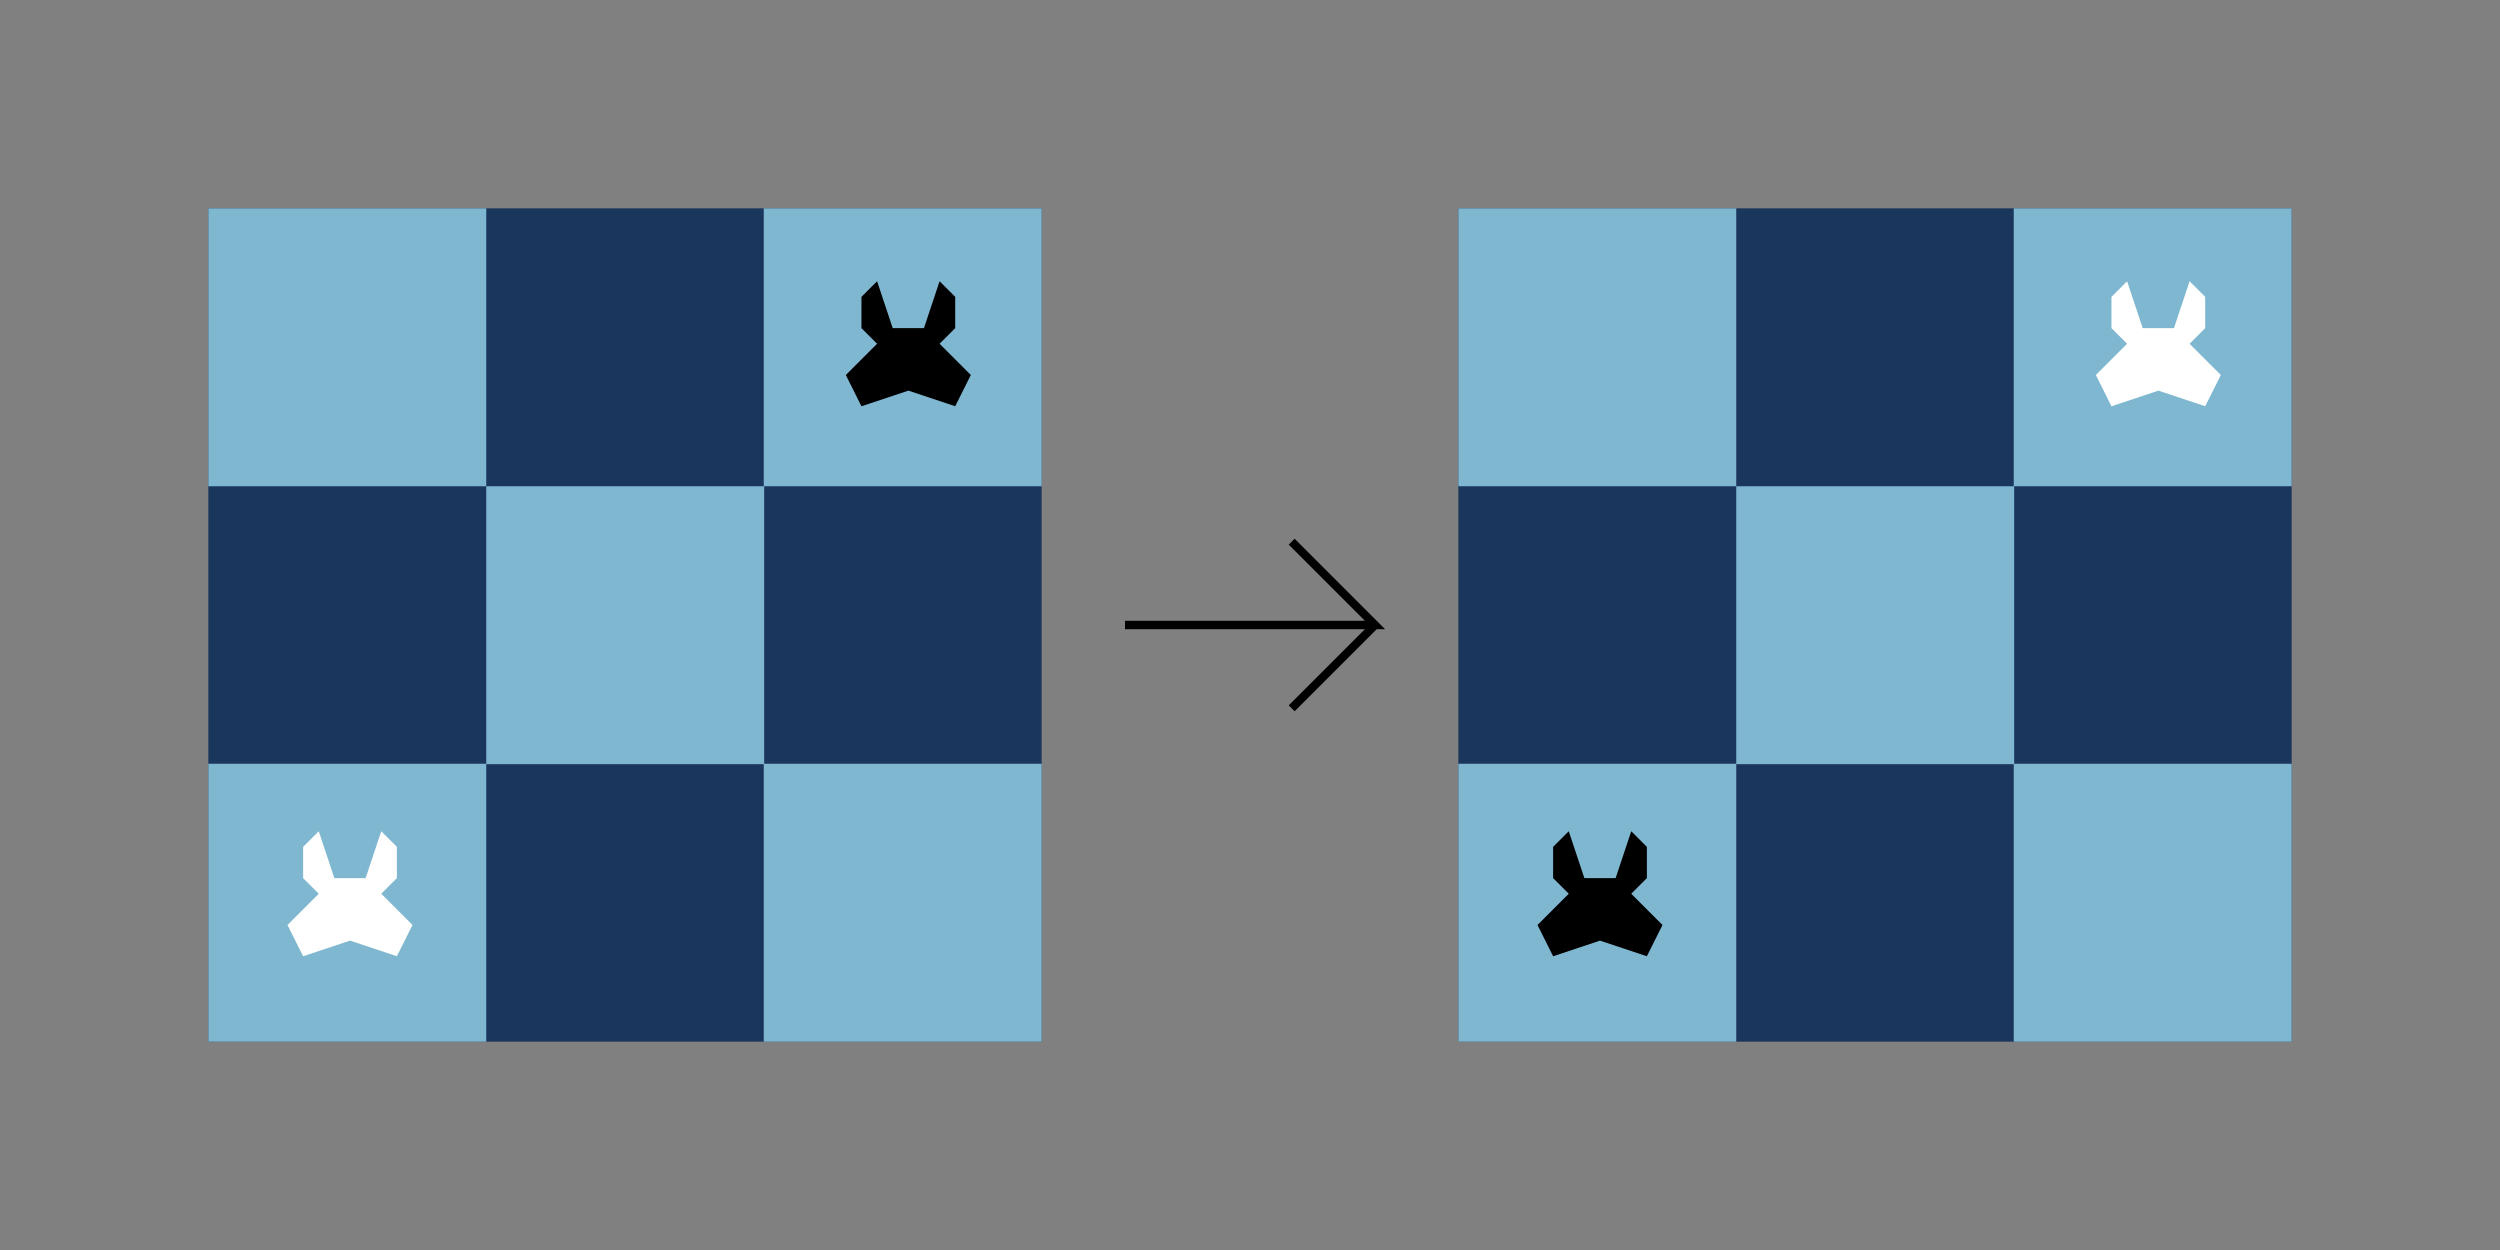 <svg viewBox="0 0 600 300" xmlns="http://www.w3.org/2000/svg">
  <rect x="0" y="0" width="600" height="300" fill="#808080" stroke="none"/>
  <!-- First Board -->
  <g transform="translate(50, 50)">
    <!-- Board squares -->
    <rect width="200" height="200" fill="#1a365d"/>
    <g id="squares1">
      <rect x="0" y="0" width="66.7" height="66.7" fill="#7fb7d1"/>
      <rect x="133.3" y="0" width="66.7" height="66.7" fill="#7fb7d1"/>
      <rect x="66.7" y="66.7" width="66.7" height="66.7" fill="#7fb7d1"/>
      <rect x="0" y="133.3" width="66.7" height="66.7" fill="#7fb7d1"/>
      <rect x="133.3" y="133.3" width="66.7" height="66.7" fill="#7fb7d1"/>
    </g>
    
    <!-- Knights -->
    <!-- White knight in bottom left -->
    <path d="M25 25 l2.5 7.5 h5 l2.5 -7.5 l2.5 2.5 v5 l-2.5 2.5 l5 5 l-2.5 5 l-7.5 -2.5 l-7.5 2.5 l-2.5 -5 l5 -5 l-2.5 -2.5 v-5 z" 
          fill="#ffffff" transform="translate(-11, 112) scale(1.5)"/>
    
    <!-- Black knight in top right -->
    <path d="M25 25 l2.5 7.5 h5 l2.5 -7.5 l2.5 2.5 v5 l-2.5 2.5 l5 5 l-2.5 5 l-7.5 -2.5 l-7.5 2.5 l-2.5 -5 l5 -5 l-2.5 -2.5 v-5 z" 
          fill="#000000" transform="translate(123, -20) scale(1.5)"/>
  </g>

  <!-- Arrow - centered vertically -->
  <path d="M270 150 L330 150 L310 130 M330 150 L310 170" 
        stroke="#000000" 
        stroke-width="2" 
        fill="none"/>

  <!-- Second Board -->
  <g transform="translate(350, 50)">
    <!-- Board squares -->
    <rect width="200" height="200" fill="#1a365d"/>
    <g id="squares2">
      <rect x="0" y="0" width="66.7" height="66.7" fill="#7fb7d1"/>
      <rect x="133.3" y="0" width="66.7" height="66.7" fill="#7fb7d1"/>
      <rect x="66.7" y="66.7" width="66.7" height="66.7" fill="#7fb7d1"/>
      <rect x="0" y="133.3" width="66.7" height="66.7" fill="#7fb7d1"/>
      <rect x="133.3" y="133.3" width="66.7" height="66.7" fill="#7fb7d1"/>
    </g>
    
    <!-- Knights (switched colors, same positions) -->
    <!-- Black knight in bottom left -->
    <path d="M25 25 l2.5 7.5 h5 l2.5 -7.5 l2.5 2.5 v5 l-2.5 2.5 l5 5 l-2.5 5 l-7.5 -2.5 l-7.5 2.5 l-2.5 -5 l5 -5 l-2.5 -2.5 v-5 z" 
          fill="#000000" transform="translate(-11, 112) scale(1.5)"/>
    
    <!-- White knight in top right -->
    <path d="M25 25 l2.5 7.5 h5 l2.5 -7.5 l2.5 2.5 v5 l-2.5 2.5 l5 5 l-2.5 5 l-7.5 -2.5 l-7.5 2.5 l-2.5 -5 l5 -5 l-2.5 -2.5 v-5 z" 
          fill="#ffffff" transform="translate(123, -20) scale(1.5)"/>
  </g>
</svg>